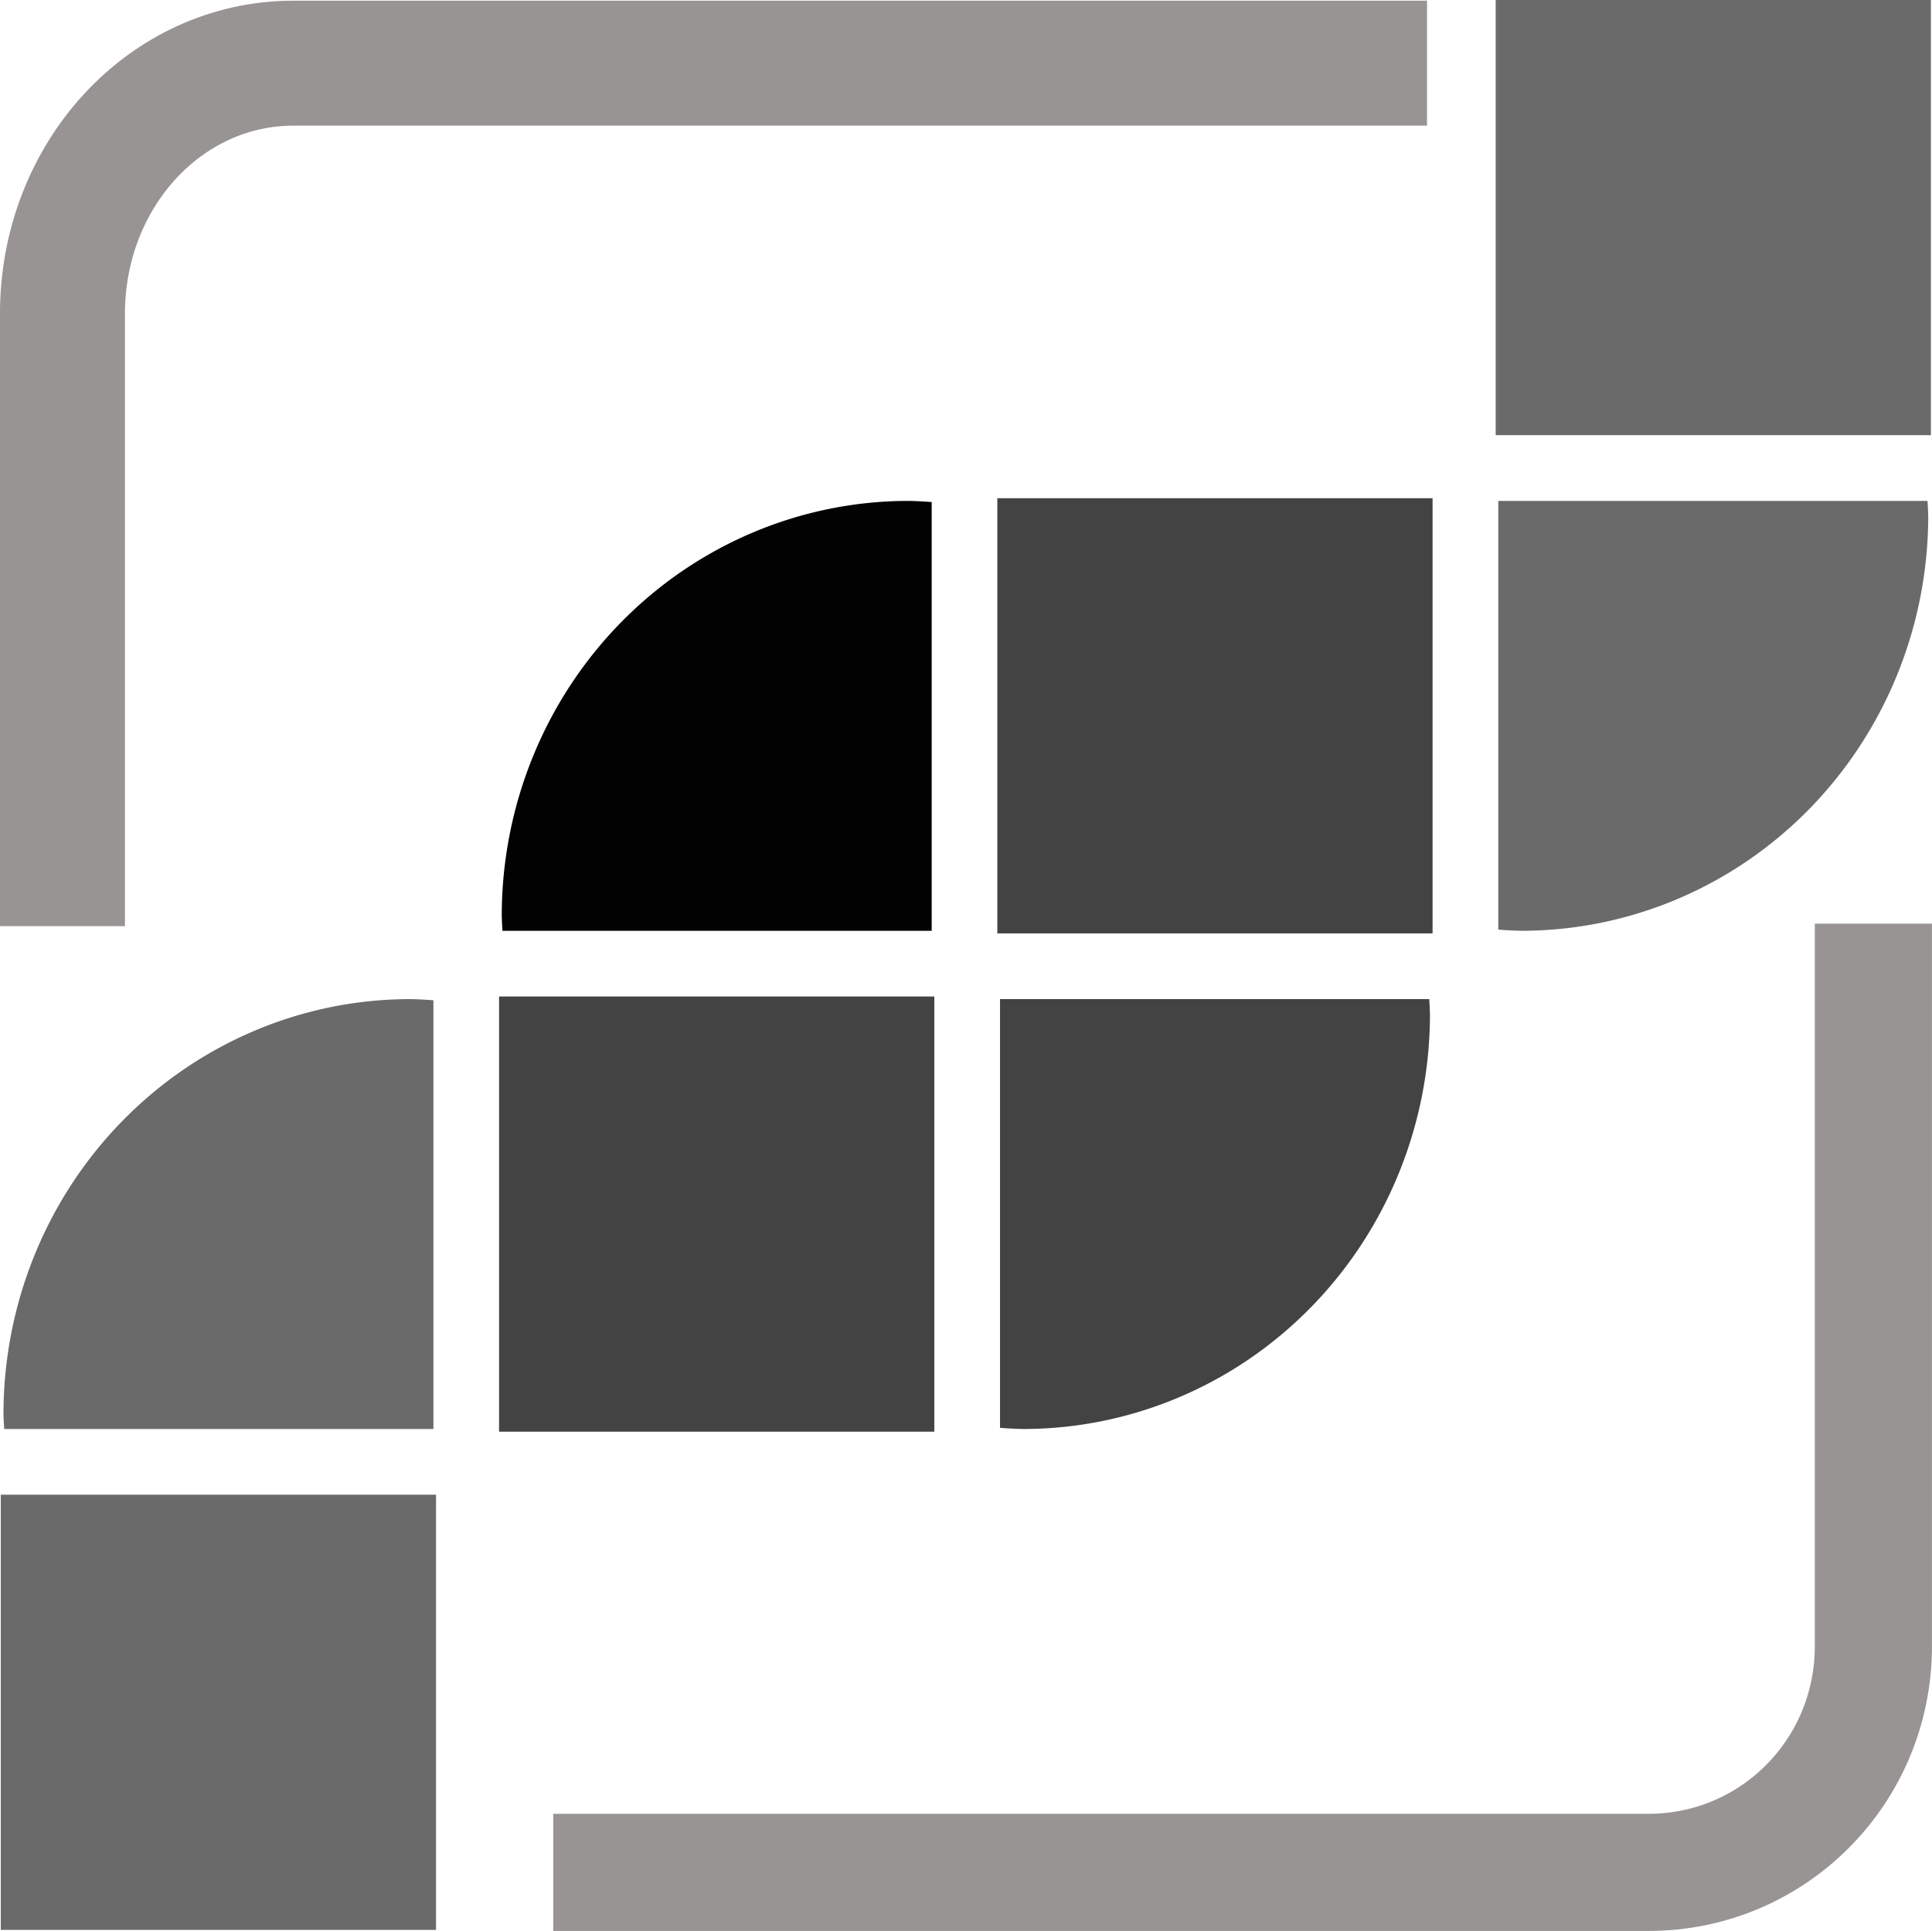 <?xml version="1.0" encoding="UTF-8" standalone="no"?>
<!-- Created with Inkscape (http://www.inkscape.org/) -->

<svg
   xmlns:dc="http://purl.org/dc/elements/1.1/"
   xmlns:cc="http://creativecommons.org/ns#"
   xmlns:rdf="http://www.w3.org/1999/02/22-rdf-syntax-ns#"
   xmlns:svg="http://www.w3.org/2000/svg"
   xmlns="http://www.w3.org/2000/svg"
   xmlns:sodipodi="http://sodipodi.sourceforge.net/DTD/sodipodi-0.dtd"
   xmlns:inkscape="http://www.inkscape.org/namespaces/inkscape"
   width="26.634mm"
   height="26.623mm"
   viewBox="0 0 26.634 26.623"
   version="1.1"
   id="svg8"
   inkscape:version="0.92.1 r15371"
   sodipodi:docname="portal.svg">
  <defs
     id="defs2">
    <clipPath
       id="clipPath5008"
       clipPathUnits="userSpaceOnUse">
      <path
         inkscape:connector-curvature="0"
         id="path5006"
         d="M 0,0 H 312.043 V 74.448 H 0 Z" />
    </clipPath>
    <clipPath
       id="clipPath5016"
       clipPathUnits="userSpaceOnUse">
      <path
         inkscape:connector-curvature="0"
         id="path5014"
         d="M 0,74.448 H 312.043 V 0 H 0 Z" />
    </clipPath>
    <clipPath
       id="clipPath5112"
       clipPathUnits="userSpaceOnUse">
      <path
         inkscape:connector-curvature="0"
         id="path5110"
         d="M 0,0 H 312.043 V 74.448 H 0 Z" />
    </clipPath>
    <clipPath
       id="clipPath5120"
       clipPathUnits="userSpaceOnUse">
      <path
         inkscape:connector-curvature="0"
         id="path5118"
         d="M 0,74.448 H 312.043 V 0 H 0 Z" />
    </clipPath>
    <clipPath
       id="clipPath5332"
       clipPathUnits="userSpaceOnUse">
      <path
         inkscape:connector-curvature="0"
         id="path5330"
         d="M 0,74.448 H 312.043 V 0 H 0 Z" />
    </clipPath>
  </defs>
  <sodipodi:namedview
     id="base"
     pagecolor="#ffffff"
     bordercolor="#666666"
     borderopacity="1.0"
     inkscape:pageopacity="0.0"
     inkscape:pageshadow="2"
     inkscape:zoom="1.979899"
     inkscape:cx="55.535688"
     inkscape:cy="-51.060819"
     inkscape:document-units="mm"
     inkscape:current-layer="layer1"
     showgrid="false"
     inkscape:window-width="1920"
     inkscape:window-height="1017"
     inkscape:window-x="-8"
     inkscape:window-y="-8"
     inkscape:window-maximized="1"
     fit-margin-top="0"
     fit-margin-left="0"
     fit-margin-right="0"
     fit-margin-bottom="0" />
  <g
     inkscape:label="Layer 1"
     inkscape:groupmode="layer"
     id="layer1"
     transform="translate(-47.412,-89.288)">
    <rect
       ry="0"
       y="96.157"
       x="61.161"
       height="6"
       width="6"
       id="rect5504"
       style="opacity:0.99;fill:#000000;fill-opacity:0.745;stroke:none;stroke-width:0.554;stroke-linecap:round;stroke-linejoin:round;stroke-miterlimit:4;stroke-dasharray:none;stroke-dashoffset:0;stroke-opacity:0" />
    <rect
       ry="0"
       y="103.027"
       x="54.292"
       height="6"
       width="6"
       id="rect5504-3"
       style="opacity:0.99;fill:#000000;fill-opacity:0.745;stroke:none;stroke-width:0.554;stroke-linecap:round;stroke-linejoin:round;stroke-miterlimit:4;stroke-dasharray:none;stroke-dashoffset:0;stroke-opacity:0" />
    <rect
       ry="0"
       y="89.288"
       x="68.031"
       height="6"
       width="6"
       id="rect5504-3-5"
       style="opacity:0.99;fill:#000000;fill-opacity:0.588;stroke:none;stroke-width:0.554;stroke-linecap:round;stroke-linejoin:round;stroke-miterlimit:4;stroke-dasharray:none;stroke-dashoffset:0;stroke-opacity:0" />
    <rect
       ry="0"
       y="109.896"
       x="47.423"
       height="6"
       width="6"
       id="rect5504-3-5-9"
       style="opacity:0.99;fill:#000000;fill-opacity:0.588;stroke:none;stroke-width:0.554;stroke-linecap:round;stroke-linejoin:round;stroke-miterlimit:4;stroke-dasharray:none;stroke-dashoffset:0;stroke-opacity:0" />
    <path
       inkscape:connector-curvature="0"
       id="path5551-7"
       d="m 68.385,102.121 a 5.609,5.722 0 0 0 5.609,-5.722 5.609,5.722 0 0 0 -0.01,-0.205 h -5.917 v 5.911 a 5.609,5.722 0 0 0 0.318,0.016 z"
       style="opacity:0.99;fill:#000000;fill-opacity:0.588;stroke:none;stroke-width:0.809;stroke-linecap:round;stroke-linejoin:round;stroke-miterlimit:4;stroke-dasharray:none;stroke-dashoffset:0;stroke-opacity:0" />
    <path
       inkscape:connector-curvature="0"
       id="path5663"
       d="m 48.273,101.196 v -7.582 c 0,-1.914 1.42,-3.455 3.183,-3.455 v 0 h 14.767"
       style="opacity:1;fill:none;fill-opacity:1;stroke:#989494;stroke-width:1.723;stroke-linecap:square;stroke-linejoin:miter;stroke-miterlimit:4;stroke-dasharray:none;stroke-dashoffset:0;stroke-opacity:1;paint-order:fill markers stroke" />
    <path
       inkscape:connector-curvature="0"
       id="rect5617"
       d="m 73.238,102.83 4e-6,9.155 c 0,1.727 -1.383,3.118 -3.101,3.118 H 55.846"
       style="opacity:1;fill:none;fill-opacity:1;stroke:#989494;stroke-width:1.615;stroke-linecap:square;stroke-linejoin:miter;stroke-miterlimit:4;stroke-dasharray:none;stroke-dashoffset:0;stroke-opacity:1;paint-order:fill markers stroke" />
    <path
       inkscape:connector-curvature="0"
       id="path5551-7-4"
       d="m 61.516,108.99 a 5.609,5.722 0 0 0 5.609,-5.722 5.609,5.722 0 0 0 -0.01,-0.205 H 61.198 v 5.911 a 5.609,5.722 0 0 0 0.318,0.016 z"
       style="opacity:0.99;fill:#000000;fill-opacity:0.745;stroke:none;stroke-width:0.809;stroke-linecap:round;stroke-linejoin:round;stroke-miterlimit:4;stroke-dasharray:none;stroke-dashoffset:0;stroke-opacity:0" />
    <path
       inkscape:connector-curvature="0"
       id="path5551-7-4-3"
       d="m 59.938,96.194 a 5.609,5.722 0 0 0 -5.609,5.722 5.609,5.722 0 0 0 0.01,0.205 h 5.917 v -5.911 a 5.609,5.722 0 0 0 -0.318,-0.016 z"
       style="opacity:0.99;fill:#000000;fill-opacity:1;stroke:none;stroke-width:0.809;stroke-linecap:round;stroke-linejoin:round;stroke-miterlimit:4;stroke-dasharray:none;stroke-dashoffset:0;stroke-opacity:0" />
    <path
       inkscape:connector-curvature="0"
       id="path5551-7-4-3-0"
       d="m 53.069,103.063 a 5.609,5.722 0 0 0 -5.609,5.722 5.609,5.722 0 0 0 0.01,0.205 h 5.917 v -5.911 a 5.609,5.722 0 0 0 -0.318,-0.016 z"
       style="opacity:0.99;fill:#000000;fill-opacity:0.588;stroke:none;stroke-width:0.809;stroke-linecap:round;stroke-linejoin:round;stroke-miterlimit:4;stroke-dasharray:none;stroke-dashoffset:0;stroke-opacity:0" />
  </g>
</svg>
